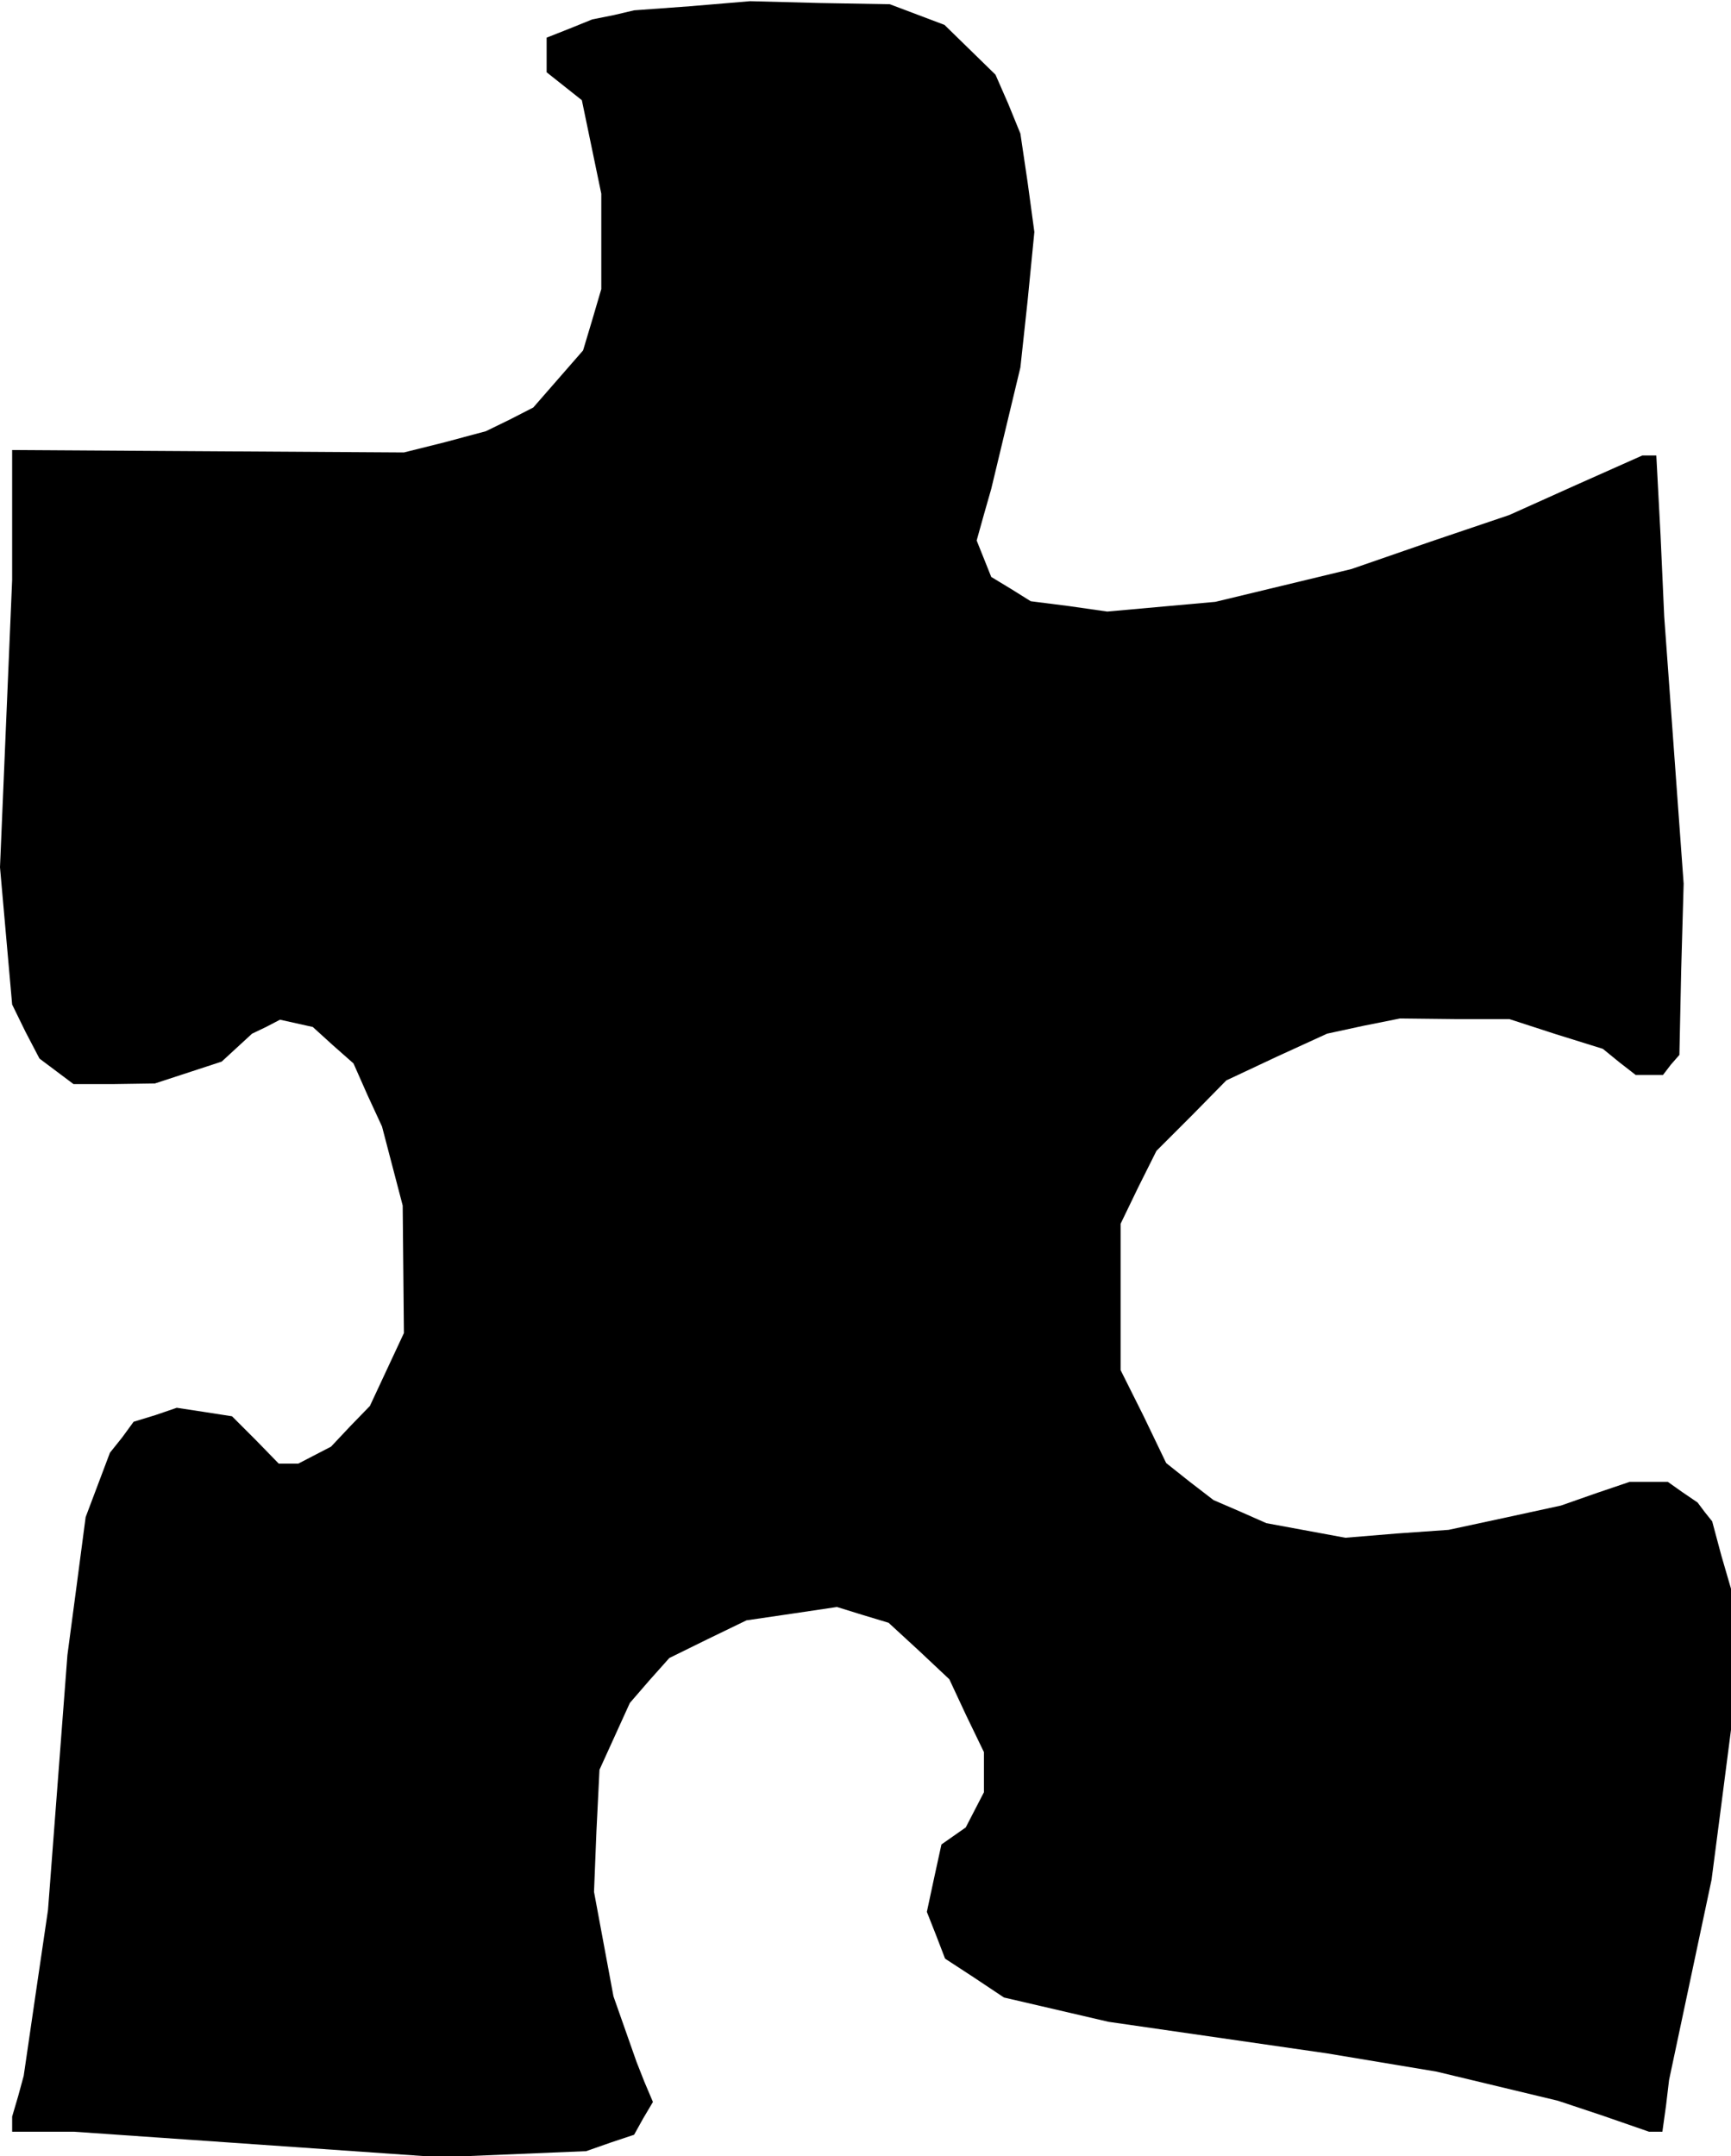 <?xml version="1.0" standalone="no"?>
<!DOCTYPE svg PUBLIC "-//W3C//DTD SVG 20010904//EN"
 "http://www.w3.org/TR/2001/REC-SVG-20010904/DTD/svg10.dtd">
<svg version="1.0" xmlns="http://www.w3.org/2000/svg"
 width="285pt" height="355pt" viewBox="0 0 285 355"
 preserveAspectRatio="xMidYMid meet">
<g transform="translate(0,355) scale(0.1,-0.1)"
fill="#000000" stroke="none">
<path d="M1140 3540 l-96 -7 -34 -8 -35 -7 -37 -15 -38 -15 0 -28 0 -29 29
-23 29 -23 16 -77 16 -77 0 -79 0 -78 -15 -51 -15 -50 -41 -47 -41 -47 -39
-20 -39 -19 -67 -18 -68 -17 -322 2 -323 2 0 -107 0 -107 -10 -236 -10 -237
10 -113 10 -113 22 -45 23 -44 28 -21 28 -21 67 0 67 1 55 18 55 18 25 23 25
23 23 11 23 12 27 -6 27 -6 33 -30 34 -30 23 -52 24 -52 17 -65 17 -65 1 -105
1 -105 -28 -60 -28 -60 -32 -33 -32 -34 -27 -14 -27 -14 -16 0 -16 0 -38 39
-39 39 -45 7 -46 7 -35 -12 -36 -11 -19 -26 -20 -25 -20 -53 -20 -53 -15 -114
-15 -113 -16 -210 -16 -210 -20 -136 -20 -137 -9 -33 -10 -34 0 -12 0 -13 51
0 51 0 302 -21 301 -21 120 5 120 5 40 14 39 13 15 27 16 27 -14 33 -13 33
-19 54 -19 54 -16 86 -16 86 4 100 5 101 25 55 25 55 32 37 33 37 63 31 64 31
75 11 74 11 42 -13 43 -13 50 -46 50 -47 28 -60 29 -60 0 -33 0 -33 -15 -29
-15 -29 -20 -14 -20 -14 -12 -55 -12 -56 15 -38 15 -39 49 -32 48 -32 86 -20
86 -20 180 -26 180 -26 90 -15 90 -15 100 -24 100 -24 75 -25 75 -26 11 0 11
0 6 43 5 42 35 165 35 165 16 123 16 124 0 116 0 116 -16 55 -15 56 -12 15
-12 16 -25 17 -24 17 -32 0 -31 0 -56 -19 -57 -20 -92 -20 -93 -20 -85 -6 -85
-7 -65 12 -65 12 -43 19 -44 19 -39 30 -39 31 -37 77 -38 76 0 120 0 121 29
60 30 60 58 58 57 58 83 39 83 38 60 13 60 12 90 -1 90 0 77 -25 77 -24 27
-22 27 -21 22 0 23 0 13 17 14 16 3 141 4 141 -16 220 -16 220 -6 133 -7 132
-12 0 -11 0 -110 -49 -109 -49 -130 -44 -130 -45 -112 -27 -112 -27 -89 -8
-89 -8 -63 9 -63 8 -32 20 -33 20 -12 30 -12 30 12 43 12 42 24 100 24 100 12
111 11 112 -11 81 -12 81 -20 49 -21 48 -42 41 -42 41 -45 17 -45 17 -115 2
-115 3 -95 -8z"/>
</g>
</svg>

